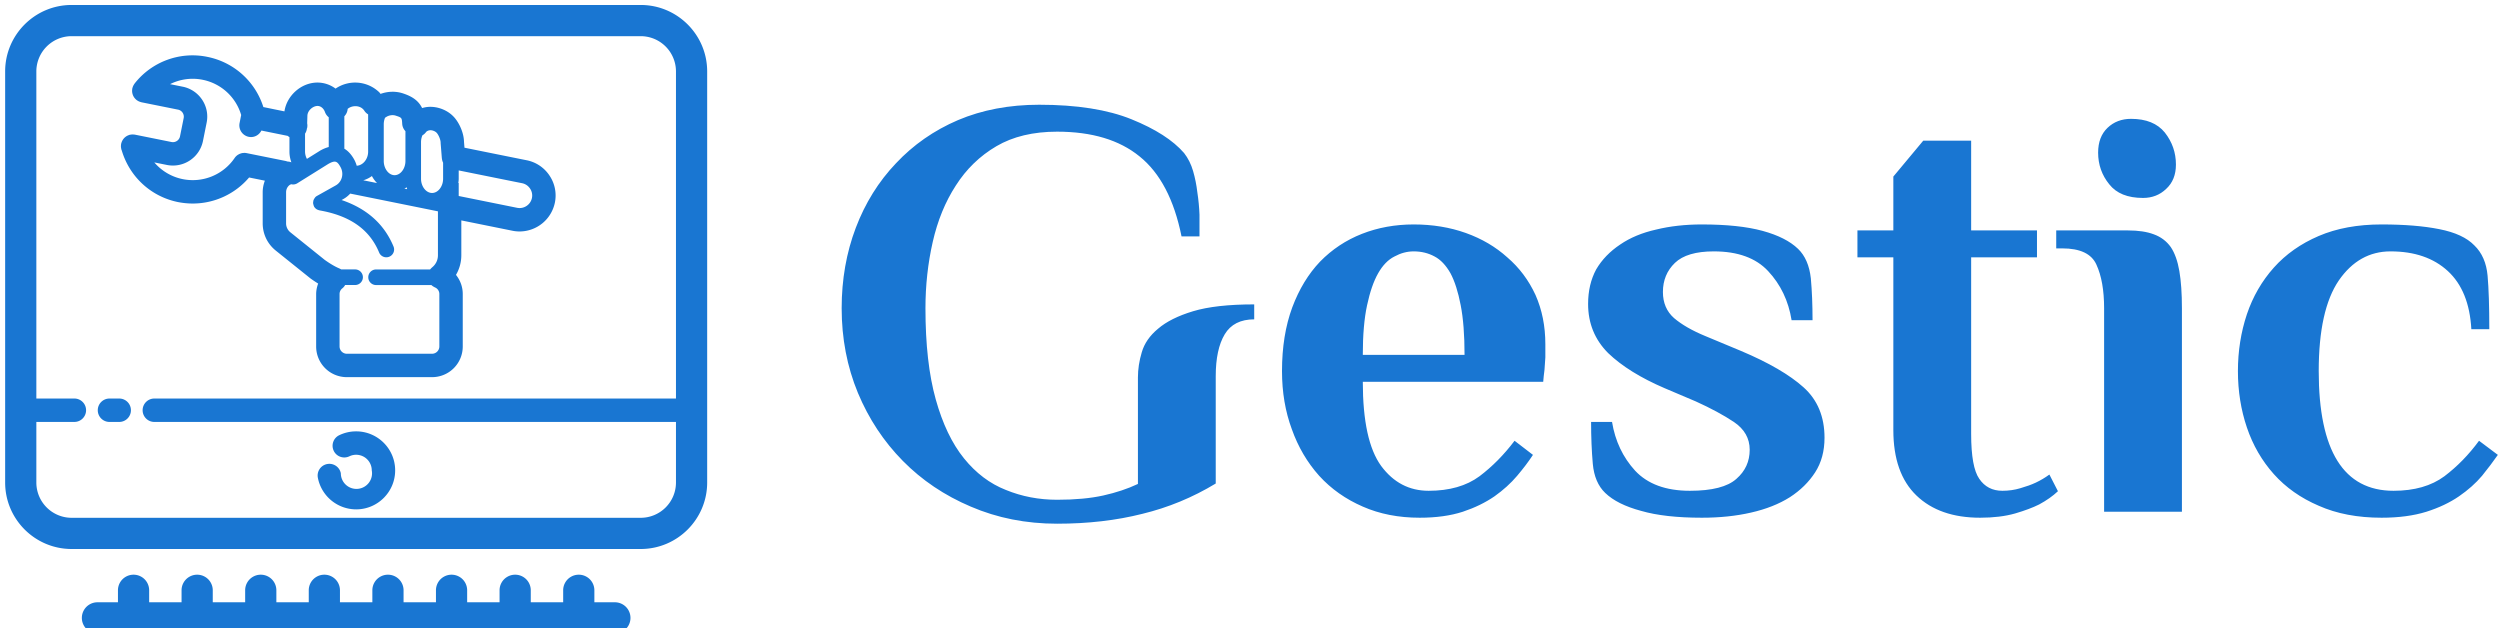 <svg data-v-423bf9ae=""
  xmlns="http://www.w3.org/2000/svg" viewBox="0 0 358 90" class="iconLeft">  <!---->  <!---->  <!---->
  <g data-v-423bf9ae="" id="73c0b1c9-d9fe-43ad-a705-e5fd5b82d662" fill="#1976D2" transform="matrix(6.122,0,0,6.122,117.526,-0.796)">
    <path d="M9.24 8.93L9.24 11.44L9.24 11.44Q8.43 11.93 7.52 12.15L7.52 12.15L7.52 12.15Q6.61 12.38 5.53 12.38L5.53 12.38L5.53 12.38Q4.44 12.38 3.51 11.98L3.51 11.98L3.51 11.98Q2.59 11.59 1.92 10.91L1.92 10.91L1.92 10.91Q1.25 10.23 0.87 9.32L0.87 9.32L0.87 9.32Q0.49 8.40 0.49 7.34L0.49 7.34L0.49 7.34Q0.49 6.33 0.82 5.46L0.82 5.46L0.82 5.46Q1.15 4.59 1.76 3.95L1.76 3.95L1.76 3.95Q2.37 3.30 3.21 2.94L3.21 2.94L3.21 2.94Q4.06 2.58 5.11 2.58L5.11 2.58L5.11 2.58Q6.43 2.58 7.27 2.92L7.27 2.92L7.27 2.92Q8.11 3.26 8.50 3.71L8.50 3.71L8.50 3.71Q8.64 3.89 8.71 4.13L8.71 4.13L8.71 4.13Q8.78 4.37 8.81 4.63L8.81 4.63L8.81 4.63Q8.85 4.89 8.86 5.15L8.86 5.15L8.86 5.15Q8.86 5.42 8.86 5.66L8.86 5.66L8.44 5.66L8.44 5.66Q8.18 4.37 7.46 3.79L7.46 3.79L7.46 3.79Q6.75 3.21 5.53 3.21L5.53 3.21L5.53 3.21Q4.69 3.21 4.11 3.55L4.11 3.55L4.11 3.55Q3.53 3.89 3.16 4.47L3.16 4.47L3.16 4.47Q2.79 5.04 2.62 5.79L2.62 5.79L2.62 5.79Q2.45 6.54 2.45 7.34L2.45 7.34L2.45 7.34Q2.45 8.61 2.69 9.47L2.69 9.47L2.69 9.47Q2.93 10.33 3.35 10.85L3.35 10.85L3.35 10.85Q3.77 11.37 4.33 11.59L4.33 11.59L4.33 11.59Q4.89 11.82 5.53 11.82L5.53 11.82L5.53 11.82Q6.16 11.82 6.61 11.72L6.61 11.72L6.61 11.72Q7.06 11.62 7.42 11.45L7.42 11.45L7.42 8.96L7.42 8.96Q7.42 8.67 7.51 8.37L7.51 8.37L7.51 8.37Q7.60 8.06 7.89 7.82L7.89 7.82L7.89 7.82Q8.18 7.57 8.71 7.41L8.71 7.41L8.71 7.41Q9.24 7.25 10.14 7.25L10.14 7.25L10.14 7.60L10.14 7.60Q9.66 7.60 9.45 7.95L9.45 7.95L9.45 7.95Q9.24 8.30 9.24 8.93L9.24 8.93ZM14.22 11.61L14.22 11.61L14.22 11.61Q14.95 11.61 15.41 11.27L15.41 11.27L15.41 11.27Q15.86 10.93 16.23 10.44L16.23 10.44L16.66 10.77L16.66 10.77Q16.51 11.00 16.29 11.26L16.29 11.26L16.29 11.26Q16.07 11.52 15.76 11.74L15.76 11.74L15.76 11.74Q15.44 11.96 15.02 12.10L15.02 12.10L15.02 12.10Q14.59 12.24 14.01 12.24L14.01 12.24L14.01 12.24Q13.27 12.24 12.68 11.98L12.68 11.98L12.68 11.98Q12.08 11.72 11.66 11.26L11.66 11.26L11.66 11.26Q11.24 10.79 11.02 10.17L11.02 10.17L11.02 10.17Q10.79 9.55 10.79 8.81L10.79 8.81L10.79 8.81Q10.79 7.97 11.03 7.32L11.03 7.32L11.03 7.32Q11.27 6.68 11.68 6.25L11.68 6.25L11.68 6.25Q12.10 5.82 12.66 5.60L12.66 5.60L12.66 5.60Q13.22 5.38 13.87 5.38L13.87 5.38L13.87 5.38Q14.53 5.38 15.09 5.58L15.09 5.58L15.09 5.58Q15.65 5.78 16.06 6.15L16.06 6.15L16.06 6.15Q16.48 6.51 16.72 7.03L16.72 7.03L16.72 7.03Q16.95 7.55 16.95 8.18L16.95 8.18L16.95 8.18Q16.95 8.33 16.95 8.49L16.95 8.49L16.95 8.49Q16.94 8.65 16.93 8.78L16.93 8.78L16.93 8.78Q16.91 8.93 16.90 9.06L16.90 9.06L12.68 9.06L12.68 9.06Q12.68 10.44 13.11 11.03L13.11 11.03L13.11 11.03Q13.54 11.61 14.22 11.61ZM12.68 8.43L15.06 8.43L15.06 8.43Q15.06 7.73 14.97 7.27L14.97 7.27L14.97 7.27Q14.88 6.80 14.73 6.52L14.73 6.52L14.73 6.52Q14.57 6.24 14.36 6.13L14.36 6.13L14.36 6.13Q14.14 6.01 13.87 6.01L13.87 6.01L13.87 6.01Q13.64 6.01 13.42 6.13L13.42 6.13L13.42 6.13Q13.20 6.24 13.04 6.52L13.04 6.52L13.04 6.52Q12.88 6.80 12.78 7.27L12.78 7.27L12.78 7.27Q12.68 7.73 12.68 8.43L12.68 8.43ZM20.33 11.61L20.33 11.61L20.33 11.61Q21.11 11.61 21.42 11.33L21.42 11.33L21.42 11.33Q21.73 11.06 21.73 10.65L21.73 10.65L21.73 10.65Q21.73 10.25 21.36 10.00L21.36 10.00L21.36 10.00Q21 9.76 20.47 9.52L20.47 9.52L19.74 9.21L19.74 9.21Q18.90 8.85 18.42 8.39L18.42 8.39L18.42 8.39Q17.95 7.92 17.95 7.24L17.95 7.24L17.95 7.24Q17.95 6.78 18.14 6.43L18.14 6.43L18.14 6.43Q18.34 6.09 18.70 5.85L18.70 5.85L18.70 5.85Q19.05 5.61 19.54 5.50L19.54 5.50L19.54 5.50Q20.03 5.38 20.61 5.38L20.61 5.38L20.61 5.38Q21.48 5.38 22.03 5.53L22.03 5.53L22.03 5.53Q22.58 5.68 22.86 5.95L22.86 5.95L22.86 5.95Q23.11 6.19 23.16 6.64L23.16 6.64L23.16 6.64Q23.20 7.08 23.20 7.62L23.20 7.62L22.71 7.62L22.71 7.62Q22.60 6.94 22.16 6.47L22.16 6.47L22.16 6.47Q21.73 6.01 20.89 6.01L20.89 6.01L20.89 6.01Q20.26 6.01 19.98 6.28L19.98 6.28L19.98 6.28Q19.70 6.55 19.70 6.96L19.70 6.96L19.70 6.96Q19.70 7.34 19.96 7.57L19.96 7.57L19.96 7.57Q20.23 7.80 20.69 7.99L20.69 7.99L21.53 8.34L21.53 8.34Q22.50 8.75 22.99 9.19L22.99 9.19L22.99 9.19Q23.48 9.63 23.48 10.37L23.48 10.37L23.48 10.37Q23.48 10.84 23.26 11.18L23.26 11.18L23.26 11.18Q23.04 11.52 22.67 11.76L22.67 11.76L22.67 11.76Q22.29 12.00 21.76 12.12L21.76 12.12L21.76 12.12Q21.24 12.24 20.61 12.24L20.61 12.24L20.61 12.24Q19.74 12.24 19.19 12.08L19.19 12.08L19.19 12.08Q18.63 11.93 18.35 11.66L18.35 11.66L18.35 11.66Q18.10 11.42 18.06 10.98L18.06 10.98L18.06 10.98Q18.02 10.53 18.02 10.00L18.02 10.00L18.51 10.00L18.51 10.00Q18.62 10.67 19.05 11.14L19.05 11.14L19.05 11.14Q19.49 11.61 20.33 11.61ZM26.91 3.42L26.91 5.52L28.45 5.52L28.45 6.15L26.91 6.15L26.91 10.28L26.91 10.28Q26.91 11.06 27.10 11.33L27.10 11.33L27.10 11.33Q27.29 11.61 27.64 11.61L27.64 11.61L27.64 11.61Q27.86 11.61 28.06 11.55L28.06 11.55L28.06 11.55Q28.27 11.49 28.42 11.42L28.42 11.42L28.42 11.42Q28.59 11.34 28.74 11.23L28.74 11.23L28.94 11.62L28.94 11.62Q28.76 11.79 28.50 11.93L28.50 11.93L28.50 11.93Q28.28 12.04 27.94 12.14L27.94 12.14L27.94 12.14Q27.59 12.24 27.12 12.24L27.12 12.24L27.12 12.24Q26.17 12.24 25.63 11.72L25.63 11.72L25.63 11.72Q25.09 11.20 25.09 10.19L25.09 10.19L25.09 6.15L24.25 6.15L24.25 5.52L25.09 5.52L25.09 4.26L25.79 3.42L26.91 3.42ZM31.70 3.98L31.70 3.98L31.70 3.98Q31.70 4.34 31.47 4.55L31.47 4.55L31.47 4.55Q31.25 4.76 30.93 4.76L30.93 4.76L30.93 4.76Q30.39 4.76 30.14 4.44L30.14 4.44L30.14 4.44Q29.88 4.12 29.88 3.70L29.88 3.70L29.88 3.70Q29.88 3.33 30.10 3.12L30.10 3.12L30.10 3.12Q30.32 2.91 30.65 2.91L30.65 2.91L30.65 2.91Q31.18 2.91 31.44 3.23L31.44 3.23L31.44 3.23Q31.70 3.56 31.70 3.98ZM30.02 12.10L30.02 7.34L30.02 7.34Q30.02 6.71 29.84 6.32L29.84 6.32L29.84 6.32Q29.67 5.94 29.04 5.94L29.04 5.94L28.90 5.94L28.90 5.52L30.58 5.52L30.58 5.52Q30.94 5.52 31.18 5.61L31.18 5.61L31.18 5.61Q31.43 5.70 31.58 5.91L31.58 5.91L31.58 5.91Q31.72 6.12 31.78 6.47L31.78 6.47L31.78 6.47Q31.84 6.82 31.84 7.34L31.84 7.34L31.84 12.10L30.02 12.10ZM36.72 6.01L36.72 6.01L36.72 6.01Q35.98 6.01 35.51 6.69L35.51 6.69L35.51 6.69Q35.04 7.38 35.04 8.81L35.04 8.81L35.04 8.81Q35.04 11.61 36.79 11.61L36.79 11.61L36.79 11.61Q37.52 11.61 37.98 11.27L37.98 11.27L37.98 11.27Q38.43 10.93 38.79 10.44L38.79 10.44L39.23 10.77L39.23 10.77Q39.07 11.00 38.86 11.26L38.86 11.26L38.86 11.26Q38.64 11.52 38.32 11.74L38.32 11.74L38.32 11.74Q38.00 11.96 37.56 12.10L37.56 12.10L37.56 12.10Q37.11 12.24 36.51 12.24L36.51 12.24L36.51 12.24Q35.67 12.24 35.04 11.96L35.04 11.96L35.04 11.96Q34.41 11.69 33.99 11.22L33.99 11.22L33.99 11.22Q33.57 10.75 33.36 10.13L33.36 10.13L33.36 10.13Q33.15 9.51 33.15 8.81L33.15 8.81L33.15 8.81Q33.15 8.11 33.36 7.48L33.36 7.48L33.36 7.48Q33.57 6.86 33.99 6.39L33.99 6.39L33.99 6.39Q34.41 5.92 35.04 5.65L35.04 5.65L35.04 5.65Q35.67 5.38 36.51 5.38L36.51 5.38L36.51 5.38Q37.31 5.38 37.86 5.49L37.86 5.49L37.86 5.49Q38.42 5.60 38.68 5.87L38.68 5.87L38.68 5.87Q38.95 6.13 38.99 6.58L38.99 6.58L38.99 6.58Q39.03 7.03 39.03 7.83L39.03 7.83L38.61 7.83L38.61 7.83Q38.56 6.93 38.06 6.47L38.06 6.47L38.06 6.47Q37.56 6.01 36.72 6.01Z"></path>
  </g>  <!---->
  <g data-v-423bf9ae="" id="9dfa960f-ec6e-46f8-bae4-f9d29cb2bf96" transform="matrix(1.117,0,0,1.117,-4.848,-10.136)" stroke="none" fill="#1976D2">
    <path d="M86.48 9.712H13.52C8.822 9.712 5 13.533 5 18.23v52.706c0 4.697 3.822 8.52 8.52 8.52h72.96c4.697 0 8.52-3.822 8.52-8.52V18.23c0-4.697-3.822-8.518-8.52-8.518zm0 65.744H13.52A4.525 4.525 0 0 1 9 70.936v-7.77h4.875a1.5 1.5 0 0 0 0-3H9V18.23a4.525 4.525 0 0 1 4.52-4.519h72.96A4.525 4.525 0 0 1 91 18.23v41.937H24.125a1.5 1.5 0 0 0 0 3H91v7.77a4.524 4.524 0 0 1-4.52 4.519zM83.167 86.288h-2.628V84.75a2 2 0 0 0-4 0v1.538h-4.154V84.75a2 2 0 0 0-4 0v1.538H64.23V84.75a2 2 0 0 0-4 0v1.538h-4.153V84.75a2 2 0 0 0-4 0v1.538h-4.154V84.75a2 2 0 0 0-4 0v1.538H39.77V84.75a2 2 0 0 0-4 0v1.538h-4.154V84.75a2 2 0 0 0-4 0v1.538h-4.154V84.75a2 2 0 0 0-4 0v1.538h-2.628a2 2 0 0 0 0 4h66.334a2 2 0 0 0-.001-4z"></path>
    <path d="M19.625 60.167h-1.25a1.5 1.5 0 0 0 0 3h1.25a1.5 1.5 0 0 0 0-3zM50 64.375c-.76 0-1.49.167-2.173.495a1.5 1.5 0 0 0 1.303 2.703A2.002 2.002 0 0 1 52 69.375a2 2 0 1 1-3.964.381 1.5 1.5 0 0 0-2.947.565A5.005 5.005 0 0 0 50 74.376c2.757 0 5-2.243 5-5s-2.243-5.001-5-5.001zM29.058 35.167a9.48 9.48 0 0 0 7.217-3.339l2.021.408c-.177.468-.279.97-.279 1.489v3.982c0 1.366.611 2.637 1.675 3.491l.006.006 4.468 3.584c.342.244.658.45.963.641a3.883 3.883 0 0 0-.258 1.331v6.74a3.929 3.929 0 0 0 3.924 3.925H59.74a3.93 3.93 0 0 0 3.925-3.925v-6.738c0-.914-.322-1.767-.868-2.447a4.968 4.968 0 0 0 .685-2.517V37.33l6.562 1.327c.305.062.608.091.908.091a4.632 4.632 0 0 0 4.524-3.695 4.556 4.556 0 0 0-.68-3.457 4.575 4.575 0 0 0-2.934-1.977c-1.082-.216-2.747-.553-4.904-.988l-3.072-.621-.058-.724c-.021-1.204-.618-2.428-1.208-3.115-.826-.967-2.197-1.506-3.466-1.384-.24.024-.473.075-.699.141-.491-1.004-1.349-1.517-2.452-1.881-.926-.306-1.951-.269-2.873.064-.063-.069-.112-.153-.179-.217a4.459 4.459 0 0 0-5.592-.46 3.895 3.895 0 0 0-2.315-.776c-2.1 0-3.944 1.688-4.237 3.694-.973-.196-1.665-.337-2.248-.459l-.456-.092a9.47 9.47 0 0 0-7.172-6.435 9.437 9.437 0 0 0-9.336 3.42c-.012.015-.019.031-.03.047-.029.04-.054.082-.079.125s-.051.086-.072.13c-.02.042-.035.087-.051.132-.018.05-.035.1-.047.151-.004.017-.012.031-.015.048-.006.03-.005.06-.009.09a1.564 1.564 0 0 0-.015.152 1.496 1.496 0 0 0 .049.437c.012.044.025.088.04.131a1.633 1.633 0 0 0 .125.261c.026.043.055.083.085.123a1.439 1.439 0 0 0 .206.222c.021.018.037.04.06.057.012.01.026.016.039.025.046.034.095.063.145.092.037.021.074.043.112.061.048.022.098.039.148.057.045.015.089.031.135.042.018.004.035.013.054.017l4.693.944a.92.92 0 0 1 .719 1.084l-.472 2.352a.926.926 0 0 1-1.088.715l-4.691-.945c-.019-.004-.038-.002-.057-.005-.05-.008-.101-.011-.152-.014-.046-.003-.091-.006-.136-.004a1.406 1.406 0 0 0-.169.018c-.04.006-.079.011-.118.02-.023.005-.045.005-.067.012-.039.011-.074.03-.112.044-.032.012-.063.023-.094.037a1.443 1.443 0 0 0-.25.142 1.469 1.469 0 0 0-.336.326 1.549 1.549 0 0 0-.251.52c-.007.028-.019.053-.025.081-.003.017-.002.033-.005.049a1.416 1.416 0 0 0-.016.161c-.003.047-.006.094-.004.14.002.048.008.096.015.144.007.052.014.103.026.153.004.017.004.035.009.052.015.052.039.1.054.152a.771.771 0 0 0 .009.026c1.012 3.37 3.75 5.89 7.207 6.591a9.875 9.875 0 0 0 1.894.186zm6.909-6.461a1.467 1.467 0 0 0-.302-.031h-.007c-.027 0-.052.007-.079.008-.068.004-.136.007-.203.02a1.387 1.387 0 0 0-.2.058c-.024.008-.05.013-.074.023a1.583 1.583 0 0 0-.217.111l-.039.021a1.484 1.484 0 0 0-.437.431 6.502 6.502 0 0 1-6.648 2.691 6.471 6.471 0 0 1-3.638-2.142l1.613.325a3.93 3.93 0 0 0 4.622-3.06l.472-2.353a3.88 3.88 0 0 0-.574-2.945 3.906 3.906 0 0 0-2.49-1.674l-1.623-.327a6.456 6.456 0 0 1 4.194-.556 6.462 6.462 0 0 1 4.922 4.512l-.206 1.035a1.501 1.501 0 0 0 1.474 1.792c.568 0 1.072-.333 1.324-.835l.107.021c.72.149 1.595.326 3.008.611l.258.052c.069.06.143.114.223.161v1.855c0 .476.091.939.248 1.375a1.487 1.487 0 0 0-.508-.101 1.505 1.505 0 0 0-.252-.078l-4.968-1zm7.721.737a2.02 2.02 0 0 1-.241-.932v-2.305c.13-.192.211-.417.24-.66.007-.028.025-.049.031-.078a1.49 1.49 0 0 0 .002-.58l.028-.948c0-.691.714-1.283 1.298-1.283.34 0 .572.2.685.324.116.127.21.285.271.459.098.275.27.501.483.669v3.813c-.332.089-.688.23-1.074.446l-1.723 1.075zm5.222-6.408c.536-.457 1.451-.477 1.956.016.071.068.134.144.186.225.127.195.293.346.479.459.001.021.005.041.005.061v4.716c0 .961-.665 1.771-1.465 1.809a3.875 3.875 0 0 0-.333-.812c-.295-.527-.703-1.047-1.253-1.371v-4.157c.247-.255.402-.589.425-.946zm4.898 1.069c.346-.251.861-.338 1.257-.207.792.261.792.261.839 1.052.022.368.178.694.414.942v3.822c0 .986-.637 1.819-1.39 1.819s-1.39-.833-1.39-1.819v-4.715c0-.299.064-.58.167-.833.034-.022.07-.038.103-.061zm5.139 1.917c.099-.134.286-.227.502-.247.304-.034.702.125.894.349.226.263.487.857.487 1.231 0 .04.002.079.005.119l.151 1.903c.001.013.009.024.01.037.018.169.062.331.133.481l.017.041v2.059c0 .986-.648 1.819-1.415 1.819s-1.414-.833-1.414-1.819v-4.715c0-.309.069-.599.18-.857a1.49 1.49 0 0 0 .45-.401zm13.589 8.433a1.616 1.616 0 0 1-1.898 1.262l-7.491-1.515v-1.668h-.049c.023-.177.049-.354.049-.538v-1.072l3.219.65c2.16.437 3.829.774 4.91.989.419.084.78.329 1.023.696.237.353.321.78.237 1.196zm-21.625-2.267a3.369 3.369 0 0 0 1.109-.546c.178.339.397.641.656.902l-1.765-.356zm5.566.901c.021.08.04.16.066.238l-.363-.073c.104-.047.199-.108.297-.165zM60.665 53.5a.938.938 0 0 1-.925.925H48.796a.937.937 0 0 1-.924-.925v-6.738c0-.277.127-.537.348-.715a1.404 1.404 0 0 0 .365-.433h1.279a1 1 0 1 0 0-2h-1.779c-.009-.006-.02-.01-.029-.015a1.341 1.341 0 0 0-.145-.077c-.022-.01-.041-.025-.064-.034-.53-.217-1.165-.59-1.87-1.091l-4.399-3.532-.003-.002-.001-.001a1.467 1.467 0 0 1-.557-1.154v-3.982c0-.399.191-.765.505-.969l.156-.064a.994.994 0 0 0 .771-.119l3.978-2.483c.896-.499 1.139-.366 1.565.396.154.275.232.573.232.885 0 .618-.319 1.181-.835 1.469l-2.407 1.347-.002.001a.976.976 0 0 0-.217.164c-.015.015-.021.036-.035.052a.92.92 0 0 0-.113.171c-.031.054-.063.105-.082.163-.021.061-.027.123-.036.187-.009.064-.019.125-.016.189.003.061.02.118.035.178a.934.934 0 0 0 .064.198c.009.019.008.039.019.058a.98.98 0 0 0 .411.394c.029.015.059.024.089.037a.976.976 0 0 0 .191.057c.017.003.033.013.05.015 3.899.689 6.387 2.452 7.602 5.39a.998.998 0 0 0 1.306.542 1 1 0 0 0 .542-1.306c-1.193-2.885-3.439-4.871-6.659-5.959l.236-.132c.331-.184.62-.423.872-.694l1.237.249 6.827 1.381.006.001 3.175.643v5.634c0 .608-.272 1.175-.749 1.554-.019.015-.033.034-.052.051a1.174 1.174 0 0 0-.118.116 1.273 1.273 0 0 0-.082.097h-6.929a1 1 0 1 0 0 2h7.089c.015.014.031.025.046.038.031.027.061.054.093.078.052.039.109.071.167.103.037.02.073.043.111.06.012.005.023.014.035.019.347.143.57.477.57.85V53.5z"></path>
  </g>  <!----></svg>